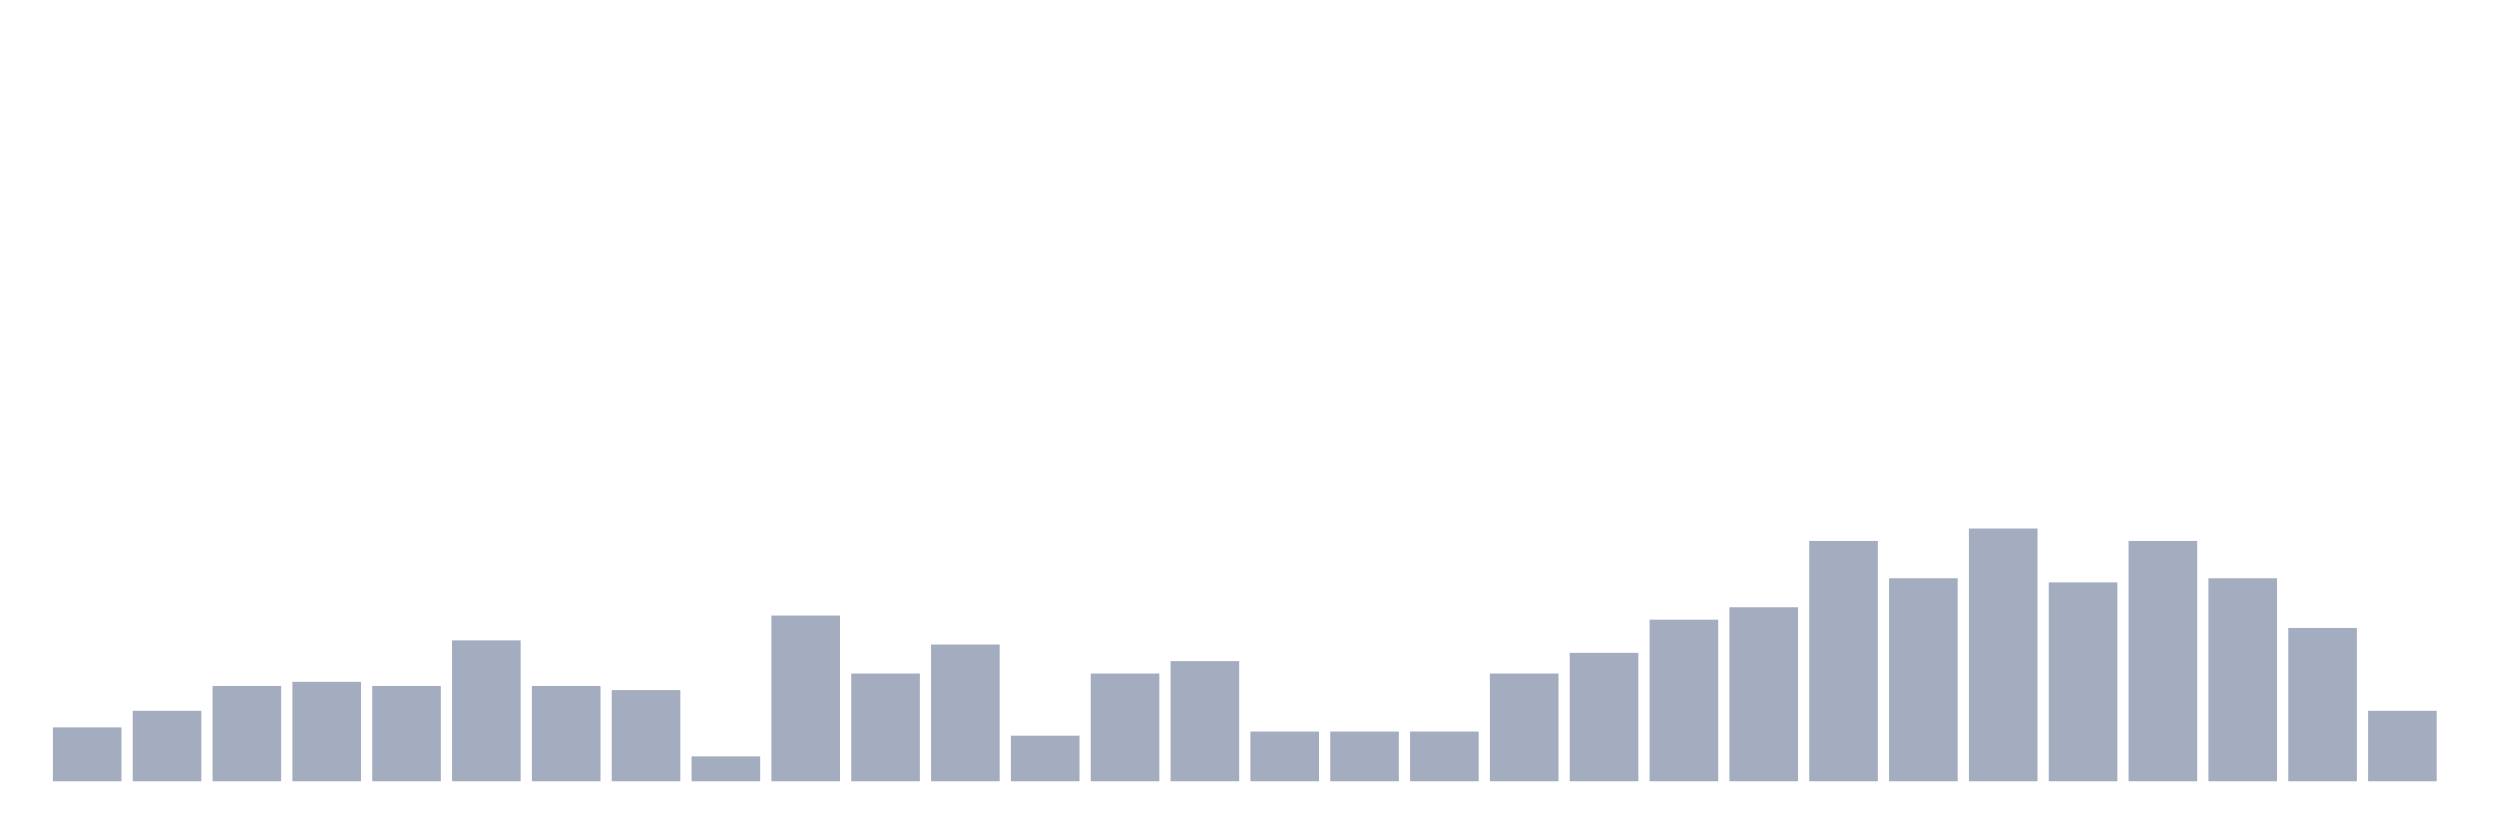 <svg xmlns="http://www.w3.org/2000/svg" viewBox="0 0 480 160"><g transform="translate(10,10)"><rect class="bar" x="0.153" width="13.175" y="129.659" height="10.341" fill="rgb(164,173,192)"></rect><rect class="bar" x="15.482" width="13.175" y="126.477" height="13.523" fill="rgb(164,173,192)"></rect><rect class="bar" x="30.81" width="13.175" y="121.705" height="18.295" fill="rgb(164,173,192)"></rect><rect class="bar" x="46.138" width="13.175" y="120.909" height="19.091" fill="rgb(164,173,192)"></rect><rect class="bar" x="61.466" width="13.175" y="121.705" height="18.295" fill="rgb(164,173,192)"></rect><rect class="bar" x="76.794" width="13.175" y="112.955" height="27.045" fill="rgb(164,173,192)"></rect><rect class="bar" x="92.123" width="13.175" y="121.705" height="18.295" fill="rgb(164,173,192)"></rect><rect class="bar" x="107.451" width="13.175" y="122.5" height="17.5" fill="rgb(164,173,192)"></rect><rect class="bar" x="122.779" width="13.175" y="135.227" height="4.773" fill="rgb(164,173,192)"></rect><rect class="bar" x="138.107" width="13.175" y="108.182" height="31.818" fill="rgb(164,173,192)"></rect><rect class="bar" x="153.436" width="13.175" y="119.318" height="20.682" fill="rgb(164,173,192)"></rect><rect class="bar" x="168.764" width="13.175" y="113.75" height="26.25" fill="rgb(164,173,192)"></rect><rect class="bar" x="184.092" width="13.175" y="131.25" height="8.75" fill="rgb(164,173,192)"></rect><rect class="bar" x="199.42" width="13.175" y="119.318" height="20.682" fill="rgb(164,173,192)"></rect><rect class="bar" x="214.748" width="13.175" y="116.932" height="23.068" fill="rgb(164,173,192)"></rect><rect class="bar" x="230.077" width="13.175" y="130.455" height="9.545" fill="rgb(164,173,192)"></rect><rect class="bar" x="245.405" width="13.175" y="130.455" height="9.545" fill="rgb(164,173,192)"></rect><rect class="bar" x="260.733" width="13.175" y="130.455" height="9.545" fill="rgb(164,173,192)"></rect><rect class="bar" x="276.061" width="13.175" y="119.318" height="20.682" fill="rgb(164,173,192)"></rect><rect class="bar" x="291.39" width="13.175" y="115.341" height="24.659" fill="rgb(164,173,192)"></rect><rect class="bar" x="306.718" width="13.175" y="108.977" height="31.023" fill="rgb(164,173,192)"></rect><rect class="bar" x="322.046" width="13.175" y="106.591" height="33.409" fill="rgb(164,173,192)"></rect><rect class="bar" x="337.374" width="13.175" y="93.864" height="46.136" fill="rgb(164,173,192)"></rect><rect class="bar" x="352.702" width="13.175" y="101.023" height="38.977" fill="rgb(164,173,192)"></rect><rect class="bar" x="368.031" width="13.175" y="91.477" height="48.523" fill="rgb(164,173,192)"></rect><rect class="bar" x="383.359" width="13.175" y="101.818" height="38.182" fill="rgb(164,173,192)"></rect><rect class="bar" x="398.687" width="13.175" y="93.864" height="46.136" fill="rgb(164,173,192)"></rect><rect class="bar" x="414.015" width="13.175" y="101.023" height="38.977" fill="rgb(164,173,192)"></rect><rect class="bar" x="429.344" width="13.175" y="110.568" height="29.432" fill="rgb(164,173,192)"></rect><rect class="bar" x="444.672" width="13.175" y="126.477" height="13.523" fill="rgb(164,173,192)"></rect></g></svg>